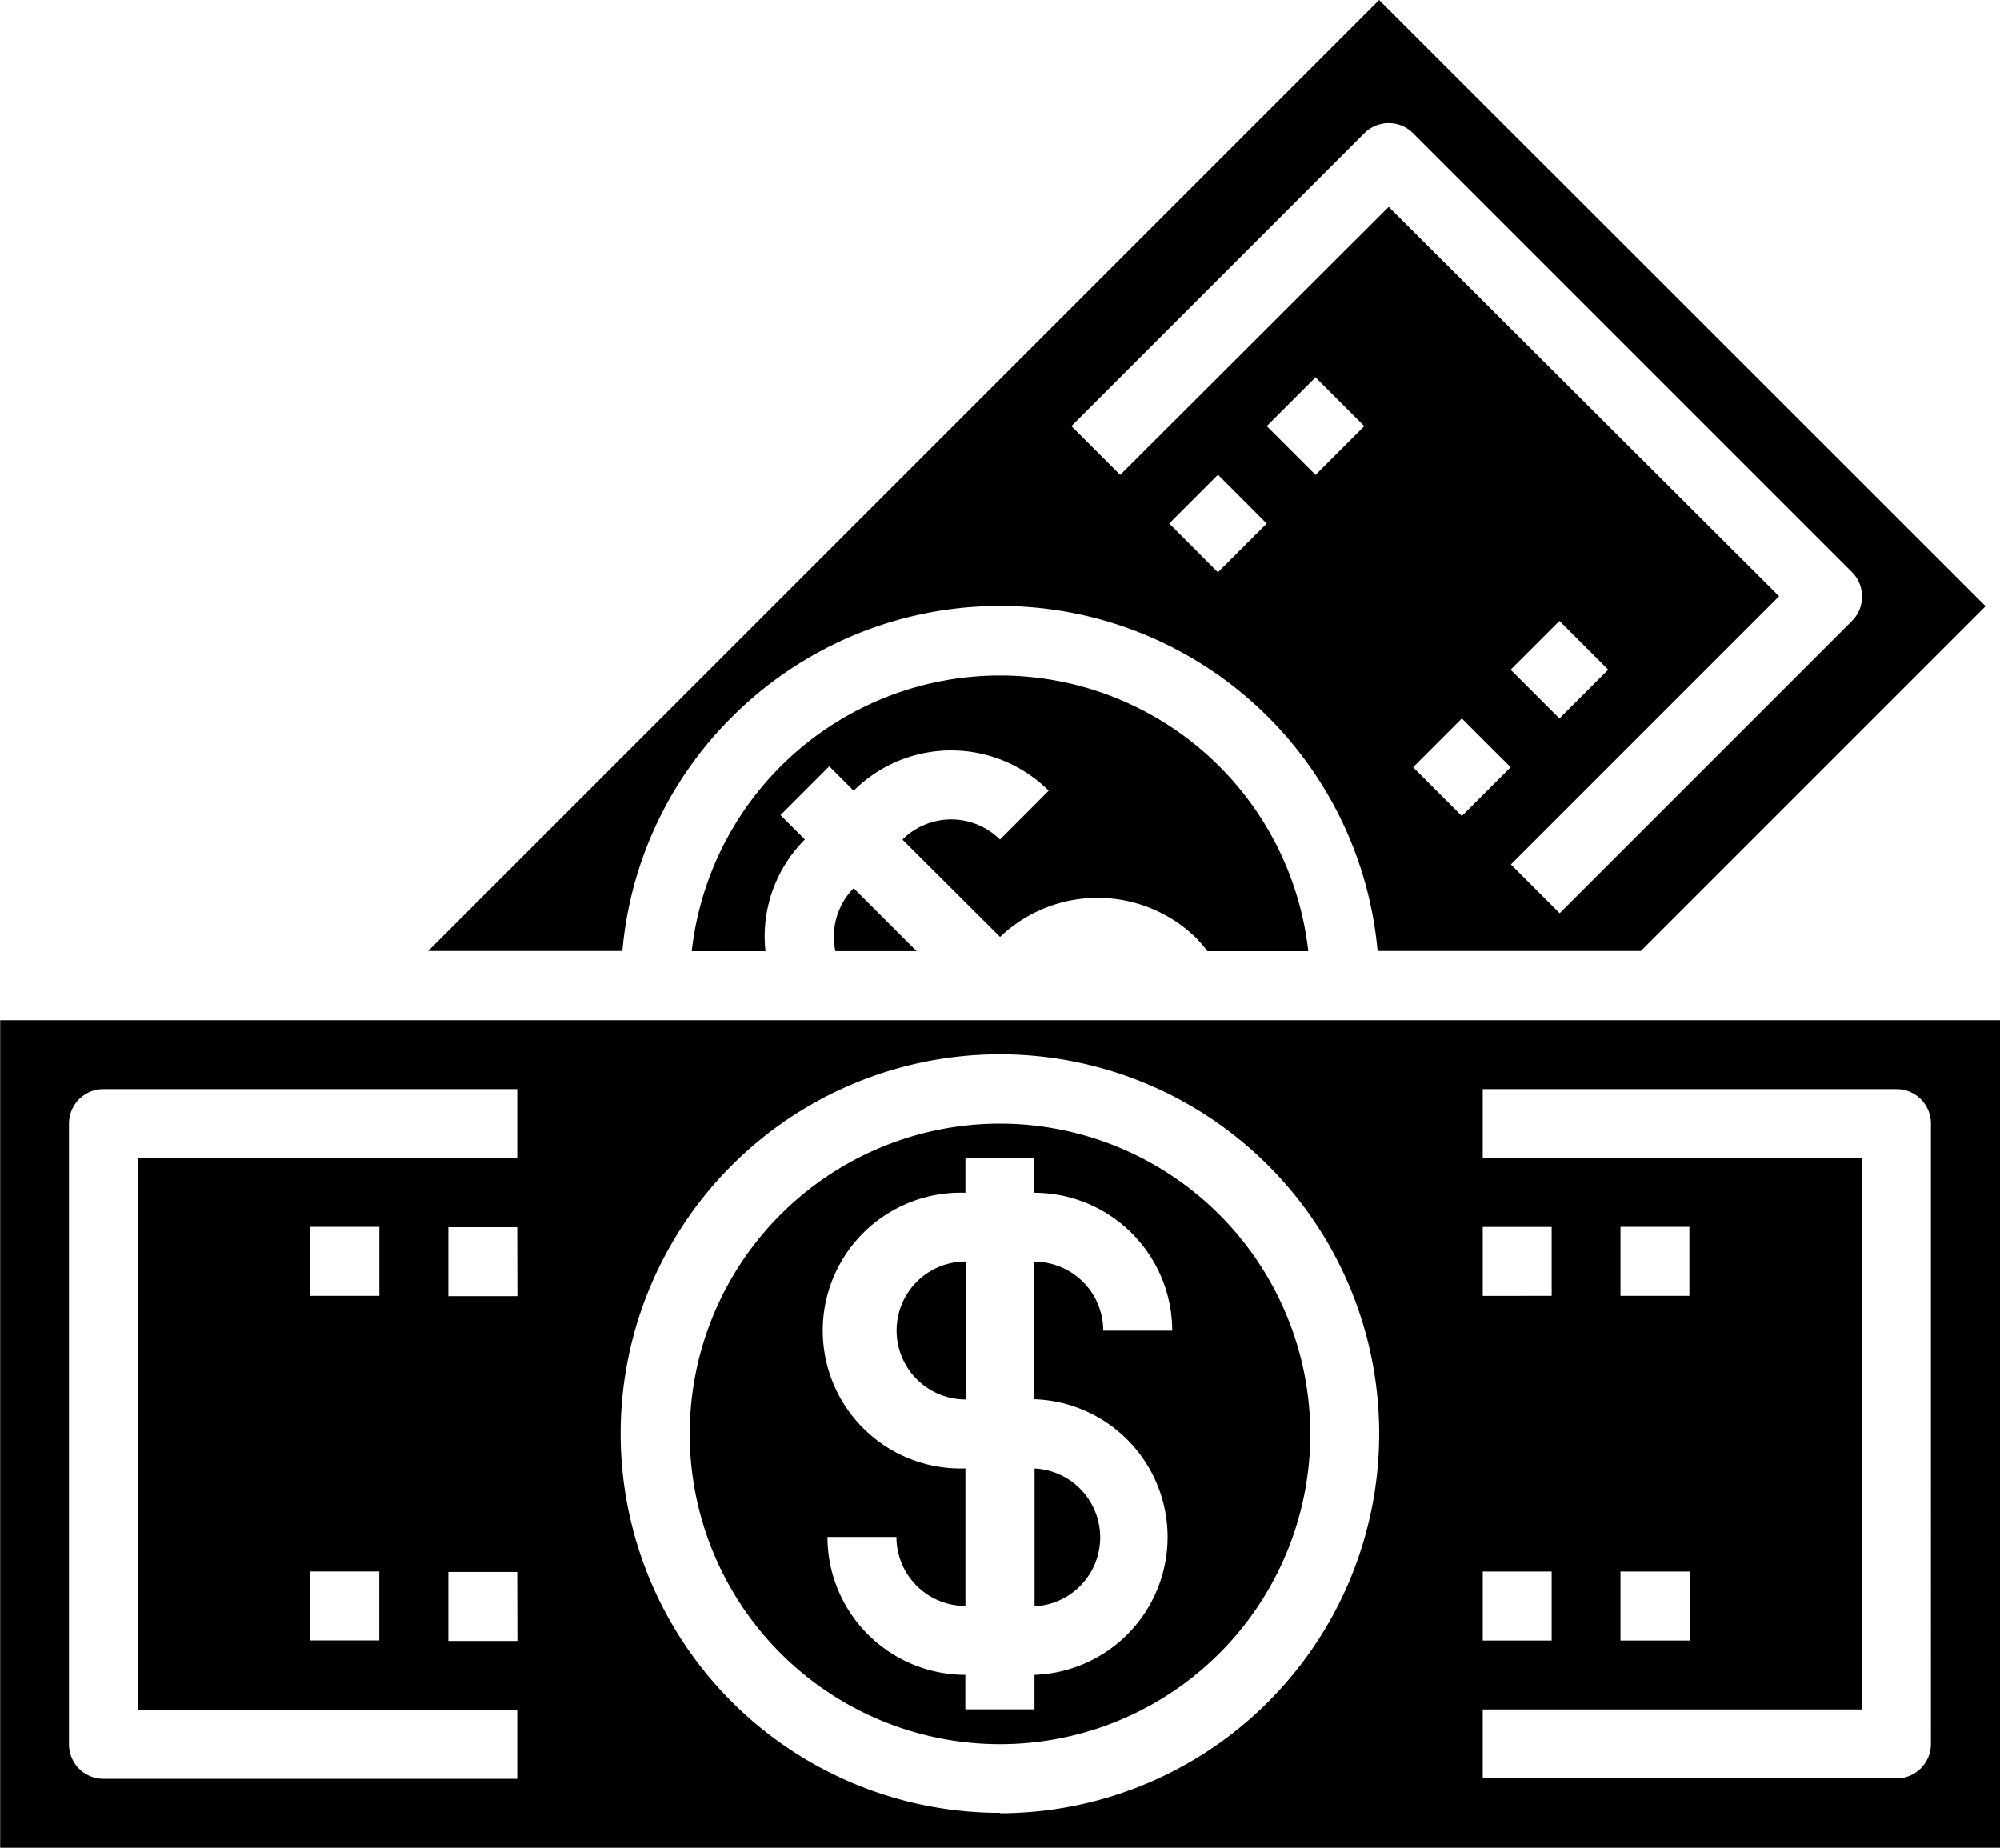 <svg id="money" xmlns="http://www.w3.org/2000/svg" width="23.946" height="22.123" viewBox="0 0 23.946 22.123">
  <path id="Path_495" data-name="Path 495" d="M29,40.826a.826.826,0,0,0,.826.826V40A.826.826,0,0,0,29,40.826Z" transform="translate(-18.265 -24.896)"/>
  <path id="Path_496" data-name="Path 496" d="M3,33v9.908H26.944V33Zm6.193,7.432H8.366v-.826h.825Zm0-4.128H8.366v-.826h.825ZM4.65,34.651v6.606H9.191v.826H4.237a.413.413,0,0,1-.413-.413V34.238a.412.412,0,0,1,.412-.413H9.191v.826ZM6.714,36.3v-.826H7.54V36.3Zm.825,3.3v.826H6.714v-.826Zm7.431,2.89a4.541,4.541,0,1,1,4.541-4.541A4.546,4.546,0,0,1,14.971,42.495Zm11.147-.825a.413.413,0,0,1-.413.413H20.751v-.826h4.541V34.651H20.751v-.826h4.954a.412.412,0,0,1,.412.413Zm-4.541-2.064v.826h-.825v-.826Zm-.825-3.3v-.826h.825V36.3Zm2.477,3.3v.826H22.4v-.826ZM22.4,36.3v-.826h.825V36.3Z" transform="translate(-2.998 -20.785)"/>
  <path id="Path_497" data-name="Path 497" d="M26.715,36a3.715,3.715,0,1,0,3.715,3.716A3.719,3.719,0,0,0,26.715,36Zm.413,3.3a1.651,1.651,0,0,1,0,3.3h0v.413H26.3v-.413a1.653,1.653,0,0,1-1.651-1.651h.826a.826.826,0,0,0,.826.826V40.128a1.651,1.651,0,1,1,0-3.3v-.413h.825v.413h0a1.653,1.653,0,0,1,1.651,1.651h-.826a.826.826,0,0,0-.825-.826h0V39.3Z" transform="translate(-14.742 -22.547)"/>
  <path id="Path_498" data-name="Path 498" d="M33,47.65h0A.826.826,0,0,0,33,46h0Z" transform="translate(-20.613 -28.418)"/>
  <path id="Path_499" data-name="Path 499" d="M27.2,29.926h.973l-.754-.754A.828.828,0,0,0,27.2,29.926Z" transform="translate(-17.198 -18.538)"/>
  <path id="Path_500" data-name="Path 500" d="M19.05,12a4.539,4.539,0,0,1,7.732,2.8h3.152l4.128-4.128L26.8,3.414,15.414,14.8H17.74A4.5,4.5,0,0,1,19.05,12Zm5.82-1.734-.583-.584.584-.584.583.584ZM26.039,9.1l-.584-.584.584-.584.584.584Zm1.168,3.5.584-.584.584.584-.584.584Zm-.584-7.591a.413.413,0,0,1,.584,0l5.255,5.255a.414.414,0,0,1,0,.584l-3.5,3.5-.584-.584,3.211-3.211L26.915,5.891,23.7,9.1l-.584-.584Zm1.752,6.423.584-.584.584.584-.584.584Z" transform="translate(-10.288 -3.414)"/>
  <path id="Path_501" data-name="Path 501" d="M26.75,26.134a1.69,1.69,0,0,1,2.335,0,1.655,1.655,0,0,1,.148.171H30.44a3.714,3.714,0,0,0-7.382,0h.883a1.638,1.638,0,0,1,.472-1.338l-.292-.292.584-.584.292.292a1.654,1.654,0,0,1,2.335,0l-.583.585a.828.828,0,0,0-1.168,0Z" transform="translate(-14.776 -14.916)"/>
</svg>
